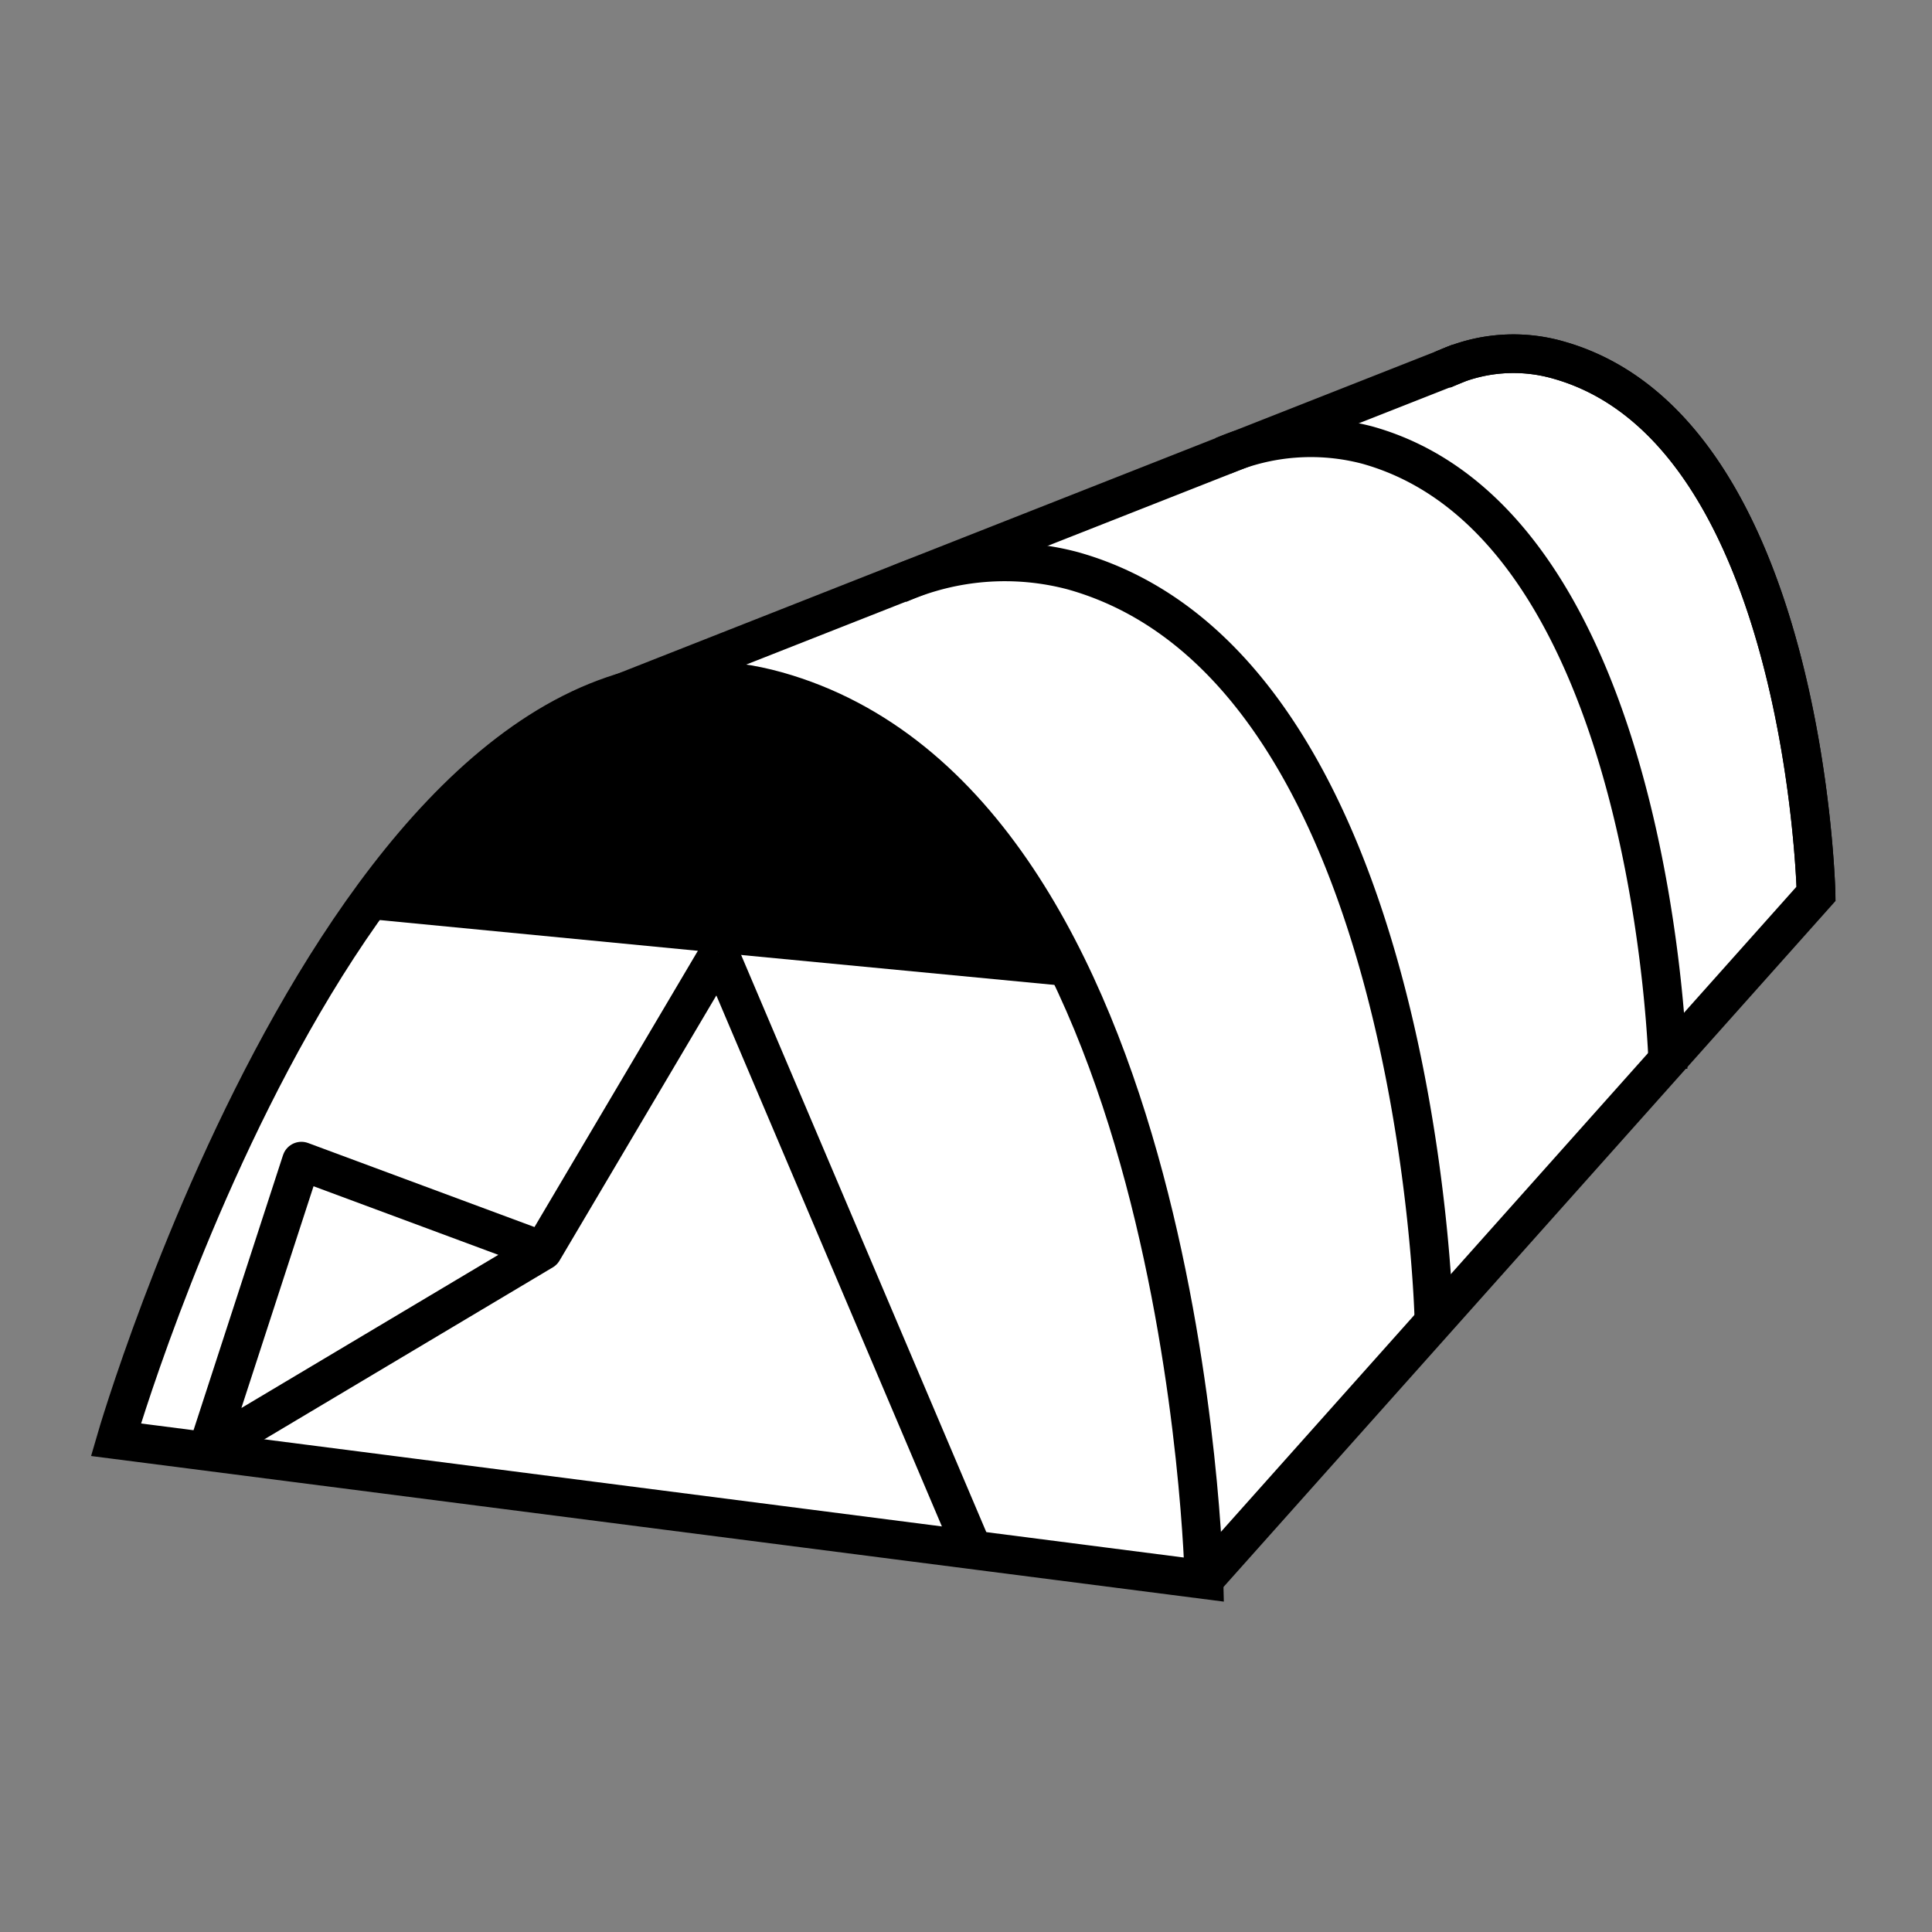 <svg id="Tent_personal_" data-name="Tent (personal)" xmlns="http://www.w3.org/2000/svg" viewBox="0 0 50 50"><rect x="0" y="0" width="50" height="50" fill="#808080" stroke="none"/><defs><style>.cls-1,.cls-3{fill:#fff;}.cls-1,.cls-2,.cls-3{stroke:#000;}.cls-1,.cls-2{stroke-miterlimit:10;}.cls-2{fill:none;}.cls-3{stroke-linejoin:round;}</style></defs><path class="cls-1" d="M31.2,40.84,47,23.13s-.27-12-6.66-13.81a4.22,4.22,0,0,0-3,.25l.46-.19L15,18.36"/><path class="cls-2" d="M37.32,9.57l.46-.19"/><path class="cls-2" d="M47,23.13s-.27-12-6.66-13.81a4.22,4.22,0,0,0-3,.25"/><path class="cls-2" d="M43.17,27.67s-.31-14.06-7.78-16.15a5.73,5.73,0,0,0-3.74.28"/><path class="cls-2" d="M37.11,34.17s-.37-16.89-9.35-19.4a6.86,6.86,0,0,0-4.51.35"/><path class="cls-1" d="M3,37.26s6.48-22.35,17.1-19.38,11.06,23,11.06,23Z"/><polygon points="27.92 25.55 18.61 24.66 9.3 23.76 11.65 20.87 14.53 18.62 17.12 17.54 20.14 17.88 23.37 19.5 25.61 21.72 27.92 25.55"/><line class="cls-1" x1="18.61" y1="24.65" x2="25.16" y2="40.07"/><polyline class="cls-3" points="18.61 24.66 14.05 32.37 5.36 37.55 7.8 30.05 14.05 32.37"/></svg>